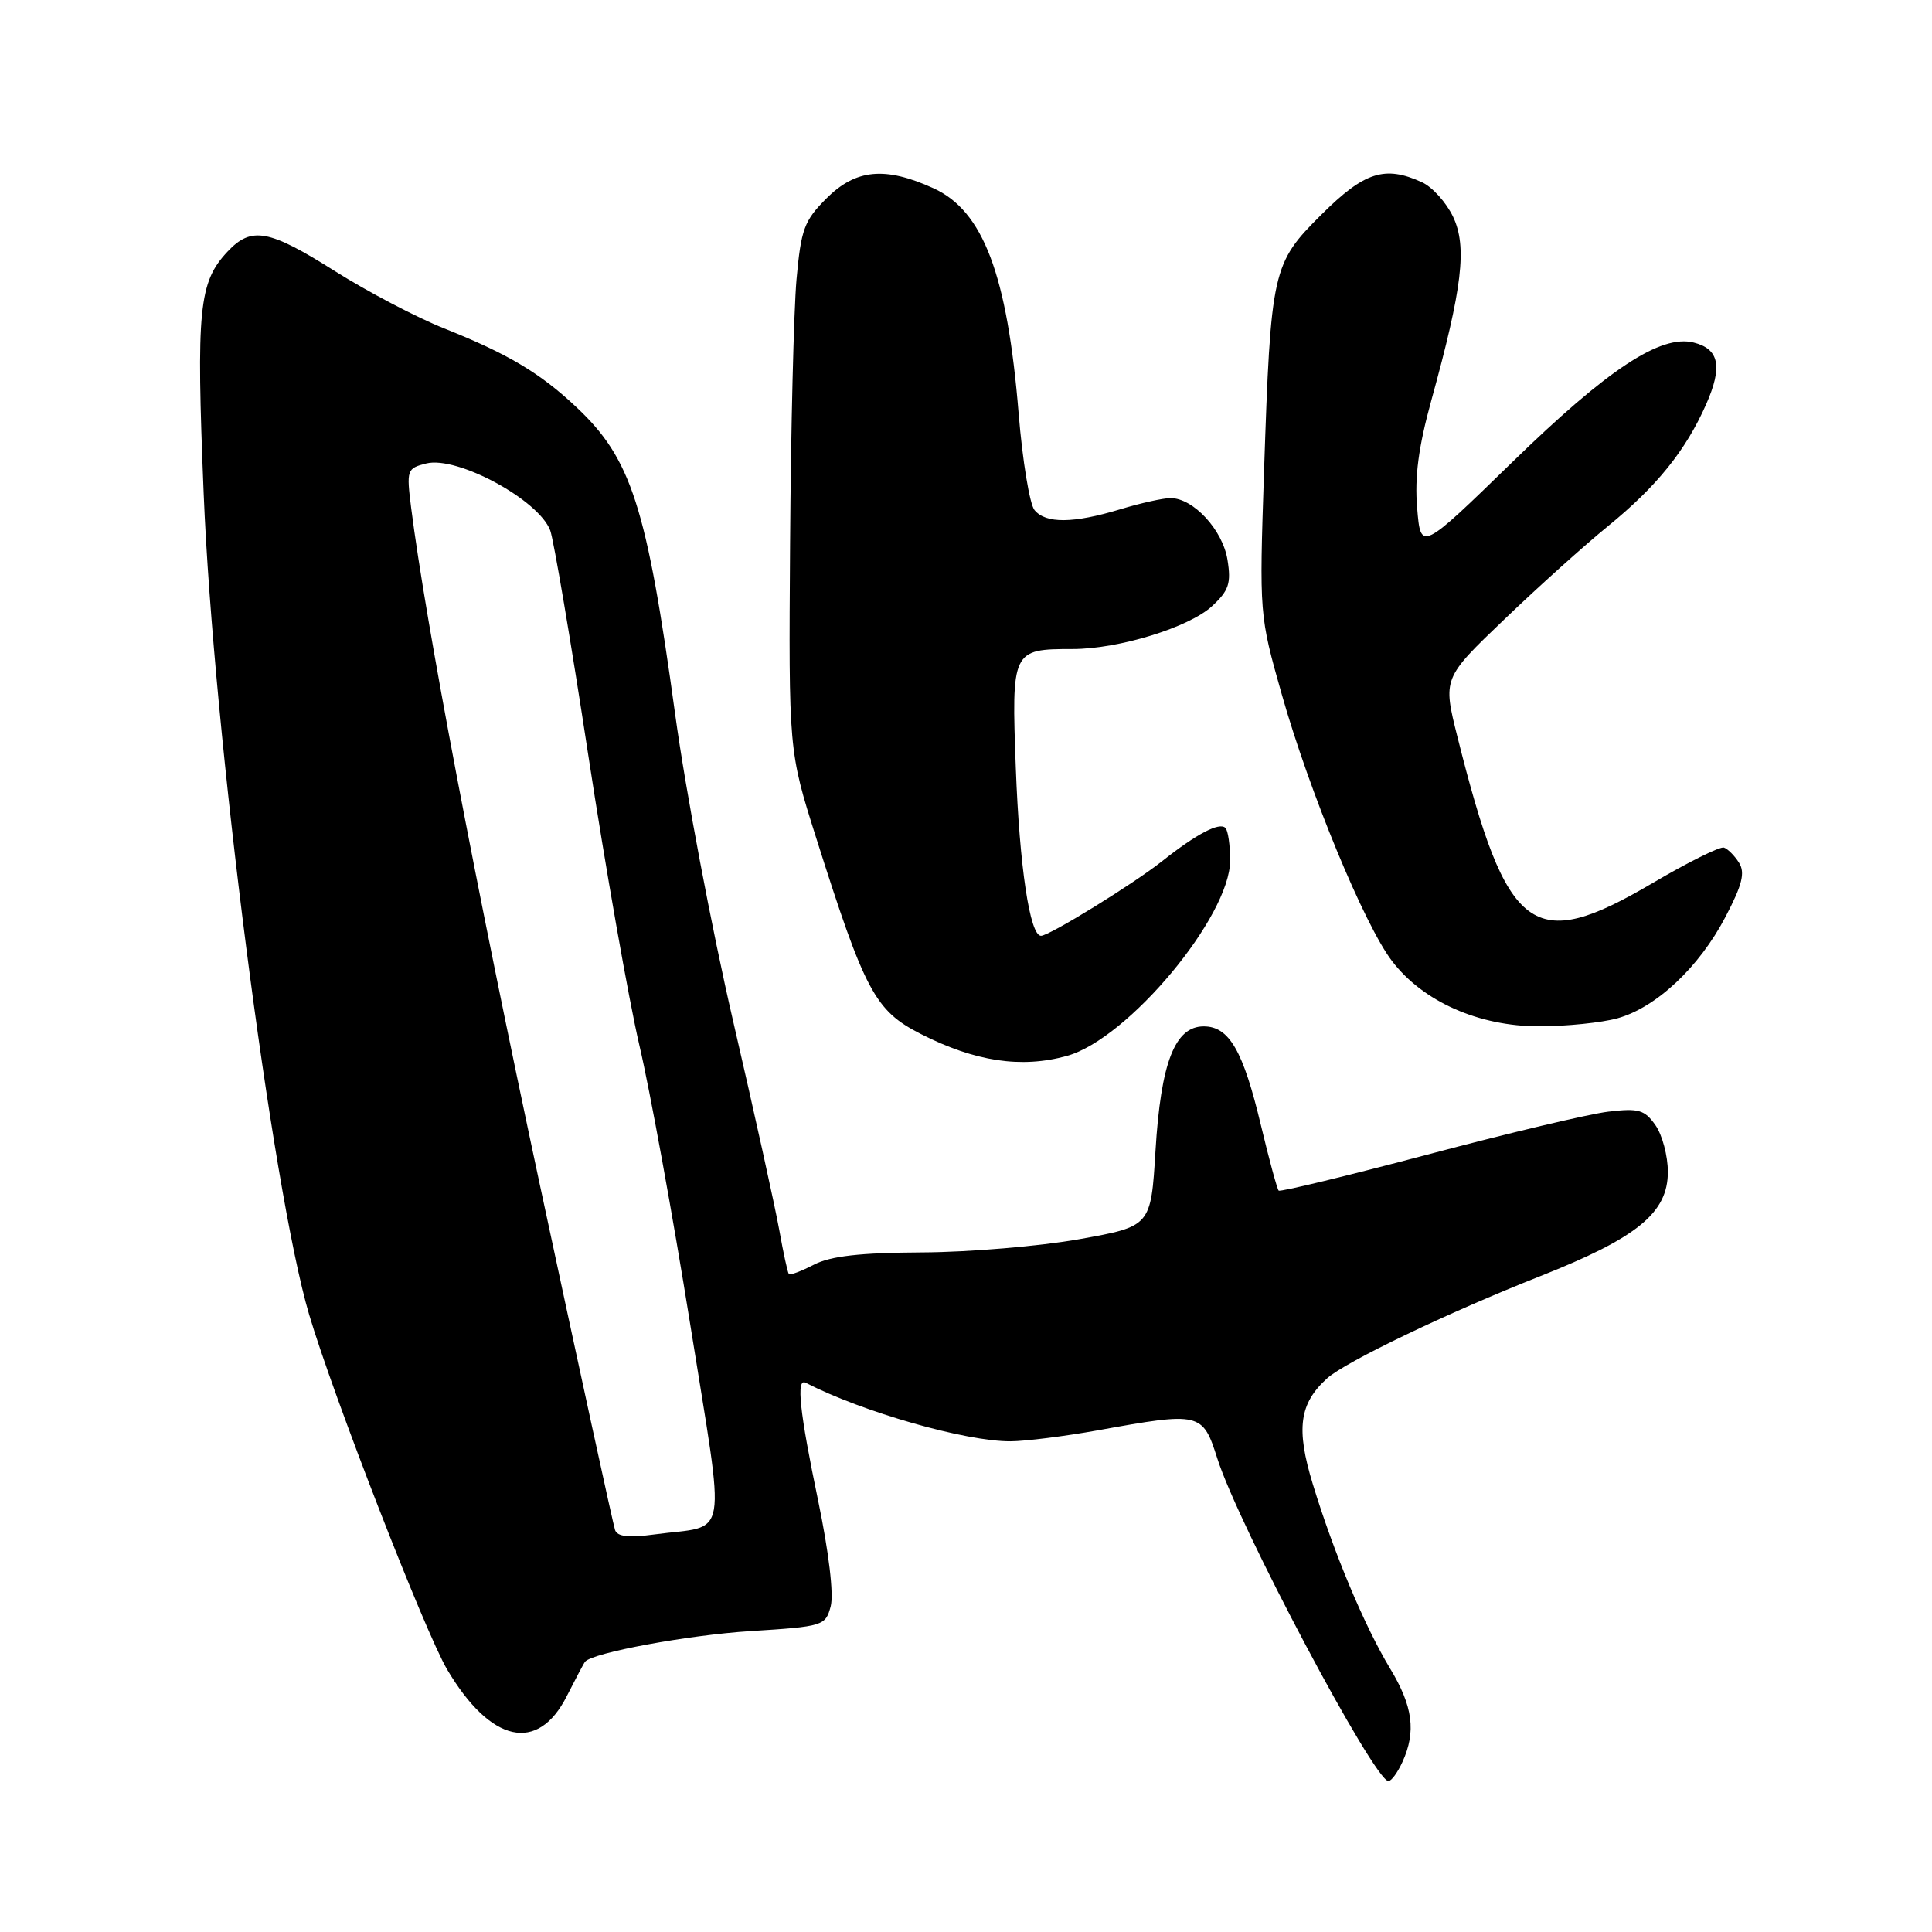 <?xml version="1.0" encoding="UTF-8" standalone="no"?>
<!DOCTYPE svg PUBLIC "-//W3C//DTD SVG 1.1//EN" "http://www.w3.org/Graphics/SVG/1.1/DTD/svg11.dtd" >
<svg xmlns="http://www.w3.org/2000/svg" xmlns:xlink="http://www.w3.org/1999/xlink" version="1.1" viewBox="0 0 256 256">
 <g >
 <path fill="currentColor"
d=" M 185.84 233.45 C 187.66 229.45 187.22 226.09 184.21 221.11 C 180.80 215.46 176.74 205.78 173.95 196.64 C 171.71 189.30 172.16 185.98 175.85 182.64 C 178.27 180.45 191.88 173.92 204.06 169.11 C 216.96 164.01 221.00 160.71 221.00 155.28 C 221.00 153.17 220.26 150.39 219.36 149.10 C 217.92 147.05 217.14 146.82 213.11 147.30 C 210.57 147.60 199.79 150.16 189.15 152.99 C 178.50 155.81 169.63 157.96 169.43 157.76 C 169.23 157.56 168.17 153.66 167.08 149.10 C 164.72 139.21 162.87 136.00 159.50 136.00 C 155.68 136.00 153.82 140.79 153.11 152.47 C 152.50 162.50 152.50 162.50 143.00 164.20 C 137.78 165.13 128.42 165.92 122.20 165.95 C 113.96 165.99 110.08 166.43 107.86 167.57 C 106.18 168.44 104.69 169.00 104.53 168.82 C 104.37 168.65 103.80 166.03 103.26 163.00 C 102.72 159.97 99.96 147.46 97.12 135.20 C 94.28 122.93 90.84 104.71 89.47 94.70 C 85.68 67.05 83.65 60.76 76.33 53.91 C 71.53 49.40 67.30 46.89 58.86 43.52 C 55.21 42.07 48.70 38.65 44.40 35.94 C 35.62 30.39 33.31 29.97 30.15 33.34 C 26.34 37.40 25.99 40.94 26.99 65.41 C 28.28 97.09 36.05 157.59 40.96 174.18 C 44.12 184.88 56.34 216.30 59.25 221.22 C 65.02 230.96 71.27 232.35 75.11 224.73 C 76.29 222.41 77.37 220.36 77.53 220.18 C 78.58 218.98 91.15 216.66 99.43 216.13 C 109.11 215.52 109.38 215.43 110.07 212.85 C 110.49 211.25 109.83 205.69 108.41 198.85 C 105.95 187.06 105.47 182.56 106.75 183.22 C 114.31 187.11 127.97 191.01 133.91 190.98 C 135.88 190.97 141.10 190.31 145.50 189.52 C 159.04 187.07 159.36 187.14 161.30 193.25 C 164.10 202.09 182.10 236.00 183.98 236.00 C 184.37 236.00 185.20 234.85 185.84 233.45 Z  M 141.38 139.91 C 149.46 137.67 163.00 121.44 163.00 114.01 C 163.00 111.99 162.72 110.05 162.37 109.70 C 161.57 108.91 158.52 110.52 154.00 114.10 C 150.20 117.12 139.04 124.00 137.94 124.00 C 136.46 124.00 135.09 114.84 134.60 101.76 C 134.02 86.15 134.09 86.00 142.12 86.00 C 148.25 86.00 157.57 83.13 160.61 80.31 C 162.83 78.25 163.15 77.30 162.65 74.19 C 162.02 70.22 158.13 66.00 155.10 66.00 C 154.12 66.00 151.11 66.67 148.41 67.49 C 142.23 69.36 138.57 69.40 137.08 67.59 C 136.44 66.82 135.49 61.08 134.98 54.84 C 133.47 36.37 130.28 27.94 123.68 24.94 C 117.27 22.03 113.40 22.40 109.50 26.30 C 106.56 29.24 106.14 30.37 105.54 37.05 C 105.18 41.15 104.79 56.88 104.69 72.00 C 104.50 99.50 104.50 99.50 108.14 111.00 C 114.61 131.41 115.94 133.91 122.00 137.00 C 129.20 140.67 135.33 141.59 141.38 139.91 Z  M 214.32 134.93 C 219.46 133.50 225.15 128.16 228.63 121.50 C 230.86 117.25 231.26 115.64 230.43 114.32 C 229.84 113.38 228.94 112.48 228.43 112.31 C 227.92 112.14 223.67 114.25 219.00 117.00 C 203.04 126.39 199.71 123.90 193.13 97.69 C 191.17 89.88 191.17 89.88 199.34 82.06 C 203.83 77.75 210.00 72.21 213.05 69.73 C 219.51 64.47 223.36 59.71 226.07 53.58 C 228.28 48.57 227.81 46.24 224.42 45.39 C 220.05 44.29 213.03 48.92 200.40 61.22 C 188.25 73.04 188.25 73.04 187.78 67.31 C 187.43 63.20 187.96 59.20 189.66 53.05 C 193.78 38.12 194.42 32.69 192.54 28.72 C 191.64 26.83 189.78 24.76 188.40 24.14 C 183.49 21.90 180.79 22.77 175.11 28.42 C 168.57 34.92 168.39 35.74 167.49 62.50 C 166.86 81.46 166.87 81.52 169.84 92.00 C 173.50 104.91 180.78 122.54 184.44 127.33 C 188.54 132.71 195.95 136.00 203.95 135.99 C 207.55 135.99 212.22 135.51 214.32 134.93 Z  M 81.50 202.74 C 81.26 202.06 76.77 181.42 71.51 156.88 C 63.00 117.12 56.40 82.40 54.48 67.29 C 53.85 62.26 53.91 62.06 56.49 61.41 C 60.58 60.39 71.39 66.23 72.91 70.29 C 73.36 71.50 75.63 84.88 77.94 100.00 C 80.25 115.12 83.31 132.45 84.72 138.50 C 86.14 144.55 89.17 161.20 91.46 175.50 C 96.17 205.05 96.70 201.97 86.71 203.32 C 83.32 203.78 81.80 203.61 81.50 202.74 Z "/>
</g>
</svg>